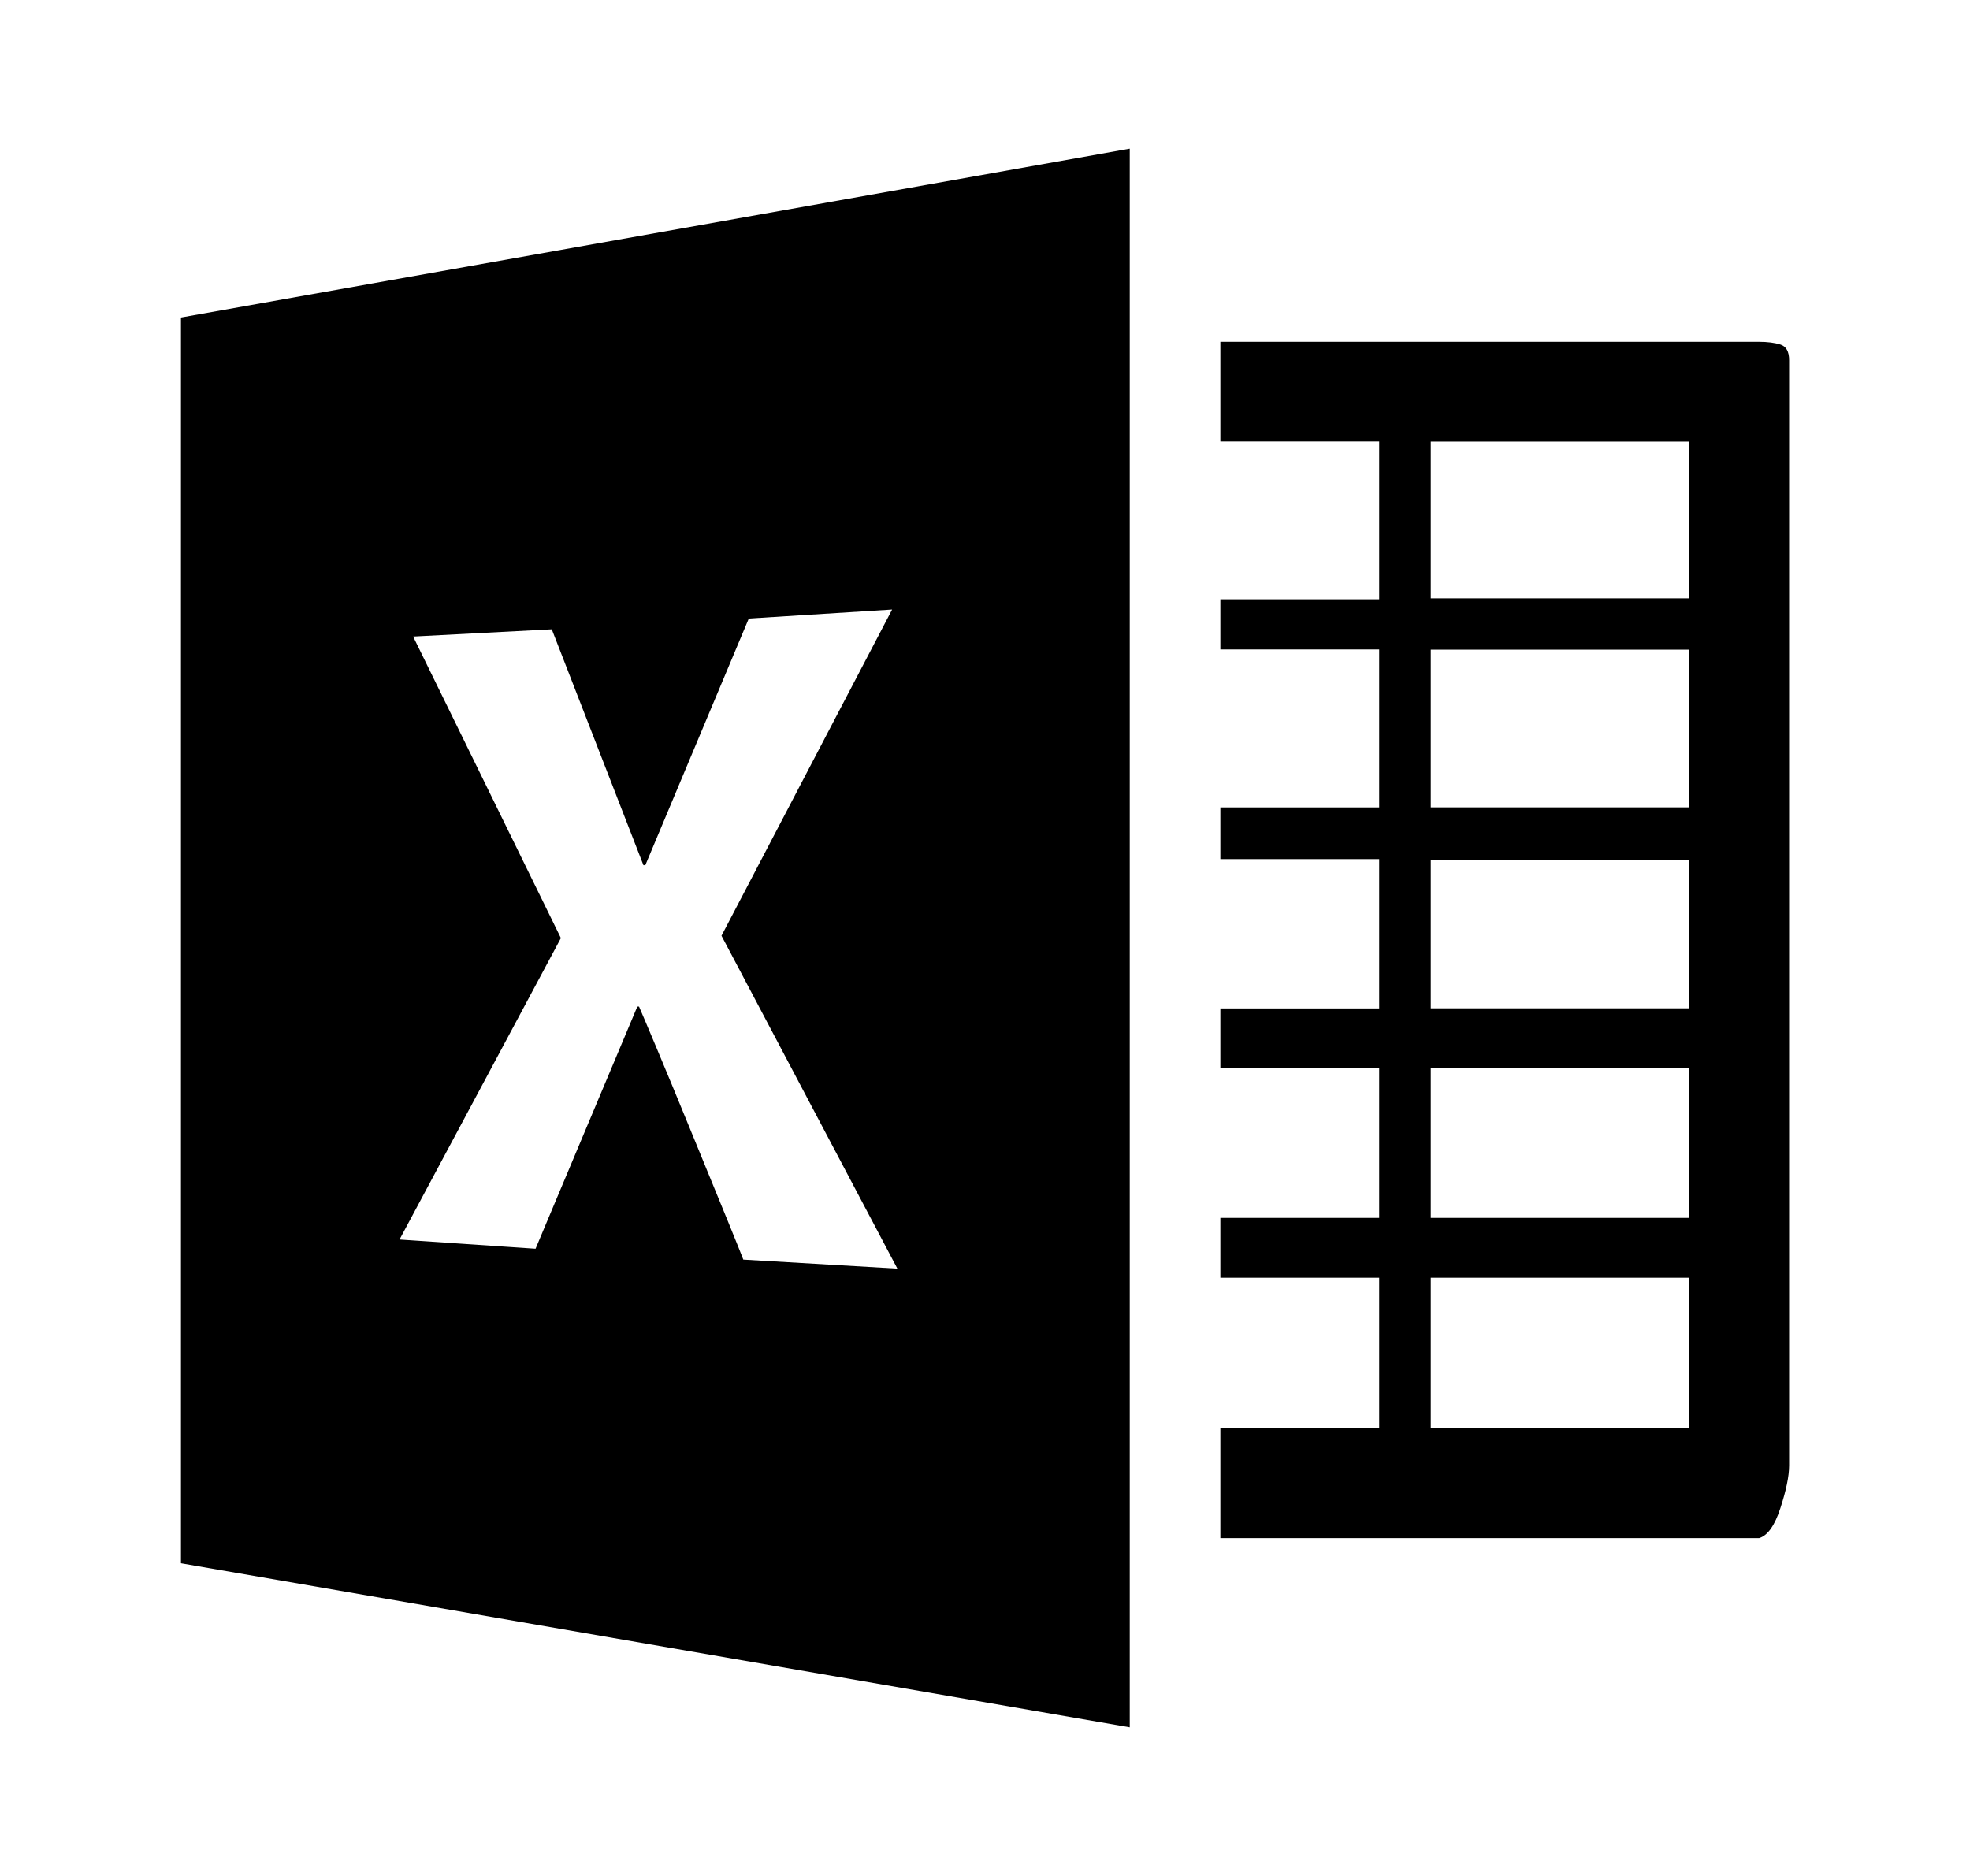 <svg width="21" height="20" viewBox="0 0 21 20" fill="none" xmlns="http://www.w3.org/2000/svg">
<path d="M18.752 3.644H13.009V4.707H14.702V6.389H13.009V6.924H14.702V8.608H13.009V9.159H14.702V10.751H13.009V11.389H14.702V12.984H13.009V13.622H14.702V15.227H13.009V16.398H18.752C18.843 16.371 18.919 16.264 18.979 16.078C19.04 15.891 19.072 15.739 19.072 15.624V3.839C19.072 3.747 19.04 3.692 18.979 3.673C18.919 3.654 18.843 3.644 18.752 3.644ZM18.007 15.226H15.252V13.622H18.007V15.227V15.226ZM18.007 12.984H15.252V11.388H18.007V12.984ZM18.007 10.75H15.252V9.165H18.007V10.75ZM18.007 8.607H15.252V6.926H18.007V8.607ZM18.007 6.379H15.252V4.708H18.007V6.39V6.379ZM1.929 3.379V16.666L12.043 18.415V1.585L1.929 3.385V3.379ZM7.924 13.43C7.885 13.326 7.704 12.883 7.382 12.099C7.062 11.316 6.868 10.861 6.812 10.731H6.794L5.709 13.313L4.259 13.215L5.979 10.001L4.404 6.786L5.882 6.709L6.859 9.224H6.879L7.982 6.594L9.51 6.498L7.691 9.976L9.566 13.525L7.924 13.429V13.43Z" fill="black"/>
</svg>
